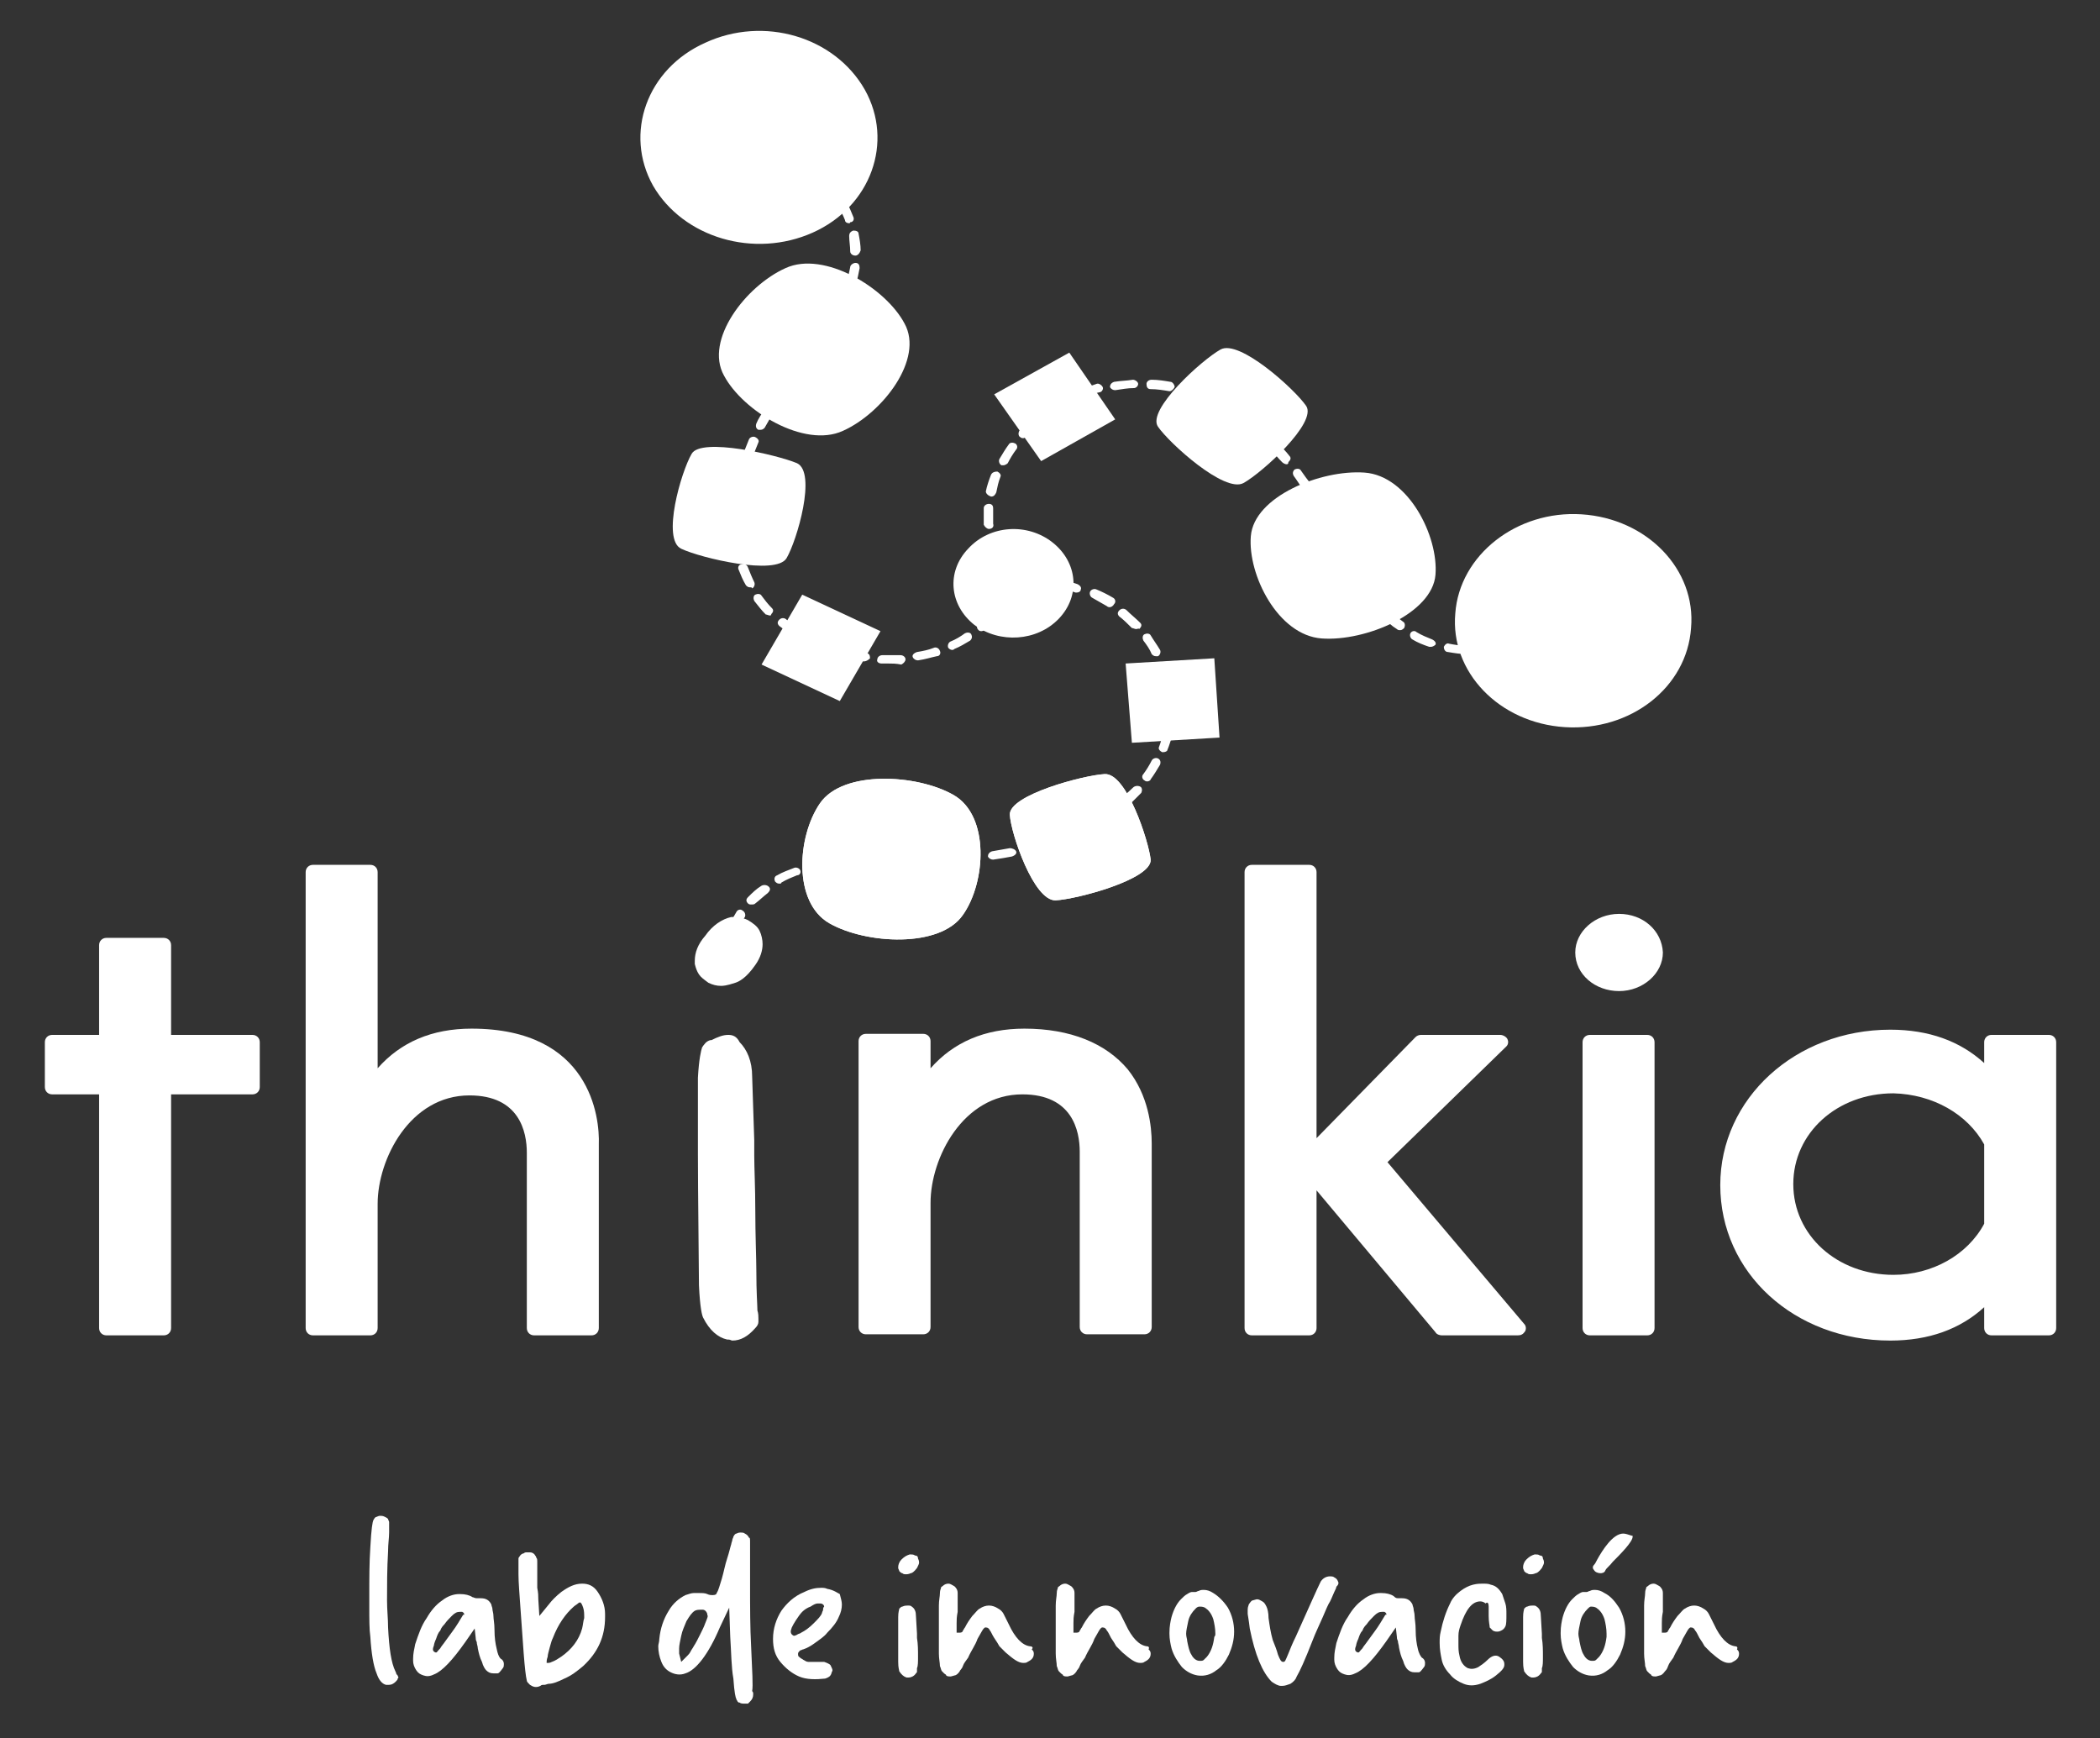 <?xml version="1.0" encoding="utf-8"?>
<!-- Generator: Adobe Illustrator 19.0.0, SVG Export Plug-In . SVG Version: 6.00 Build 0)  -->
<svg version="1.1" id="Layer_1" xmlns="http://www.w3.org/2000/svg" xmlns:xlink="http://www.w3.org/1999/xlink" x="0px" y="0px"
	 viewBox="0 0 201.3 166.6" style="enable-background:new 0 0 201.3 166.6;" xml:space="preserve">
<rect x="0" y="0" width="201.3" height="166.6" fill="#333333" stroke="none"/>
<style type="text/css">
	.st0{fill:#FFFFFF;}
	.st1{fill-rule:evenodd;clip-rule:evenodd;fill:#FFFFFF;}
</style>
<path id="XMLID_183_" class="st0" d="M38,160.5c0,0,0-0.1-0.1-0.3c-0.4-0.8-0.6-2.2-0.7-4.2c0-0.8-0.1-1.7-0.1-2.6
	c0-1.4,0-3,0.1-4.7c0-0.7,0.1-1.3,0.1-1.8c0-0.2,0-0.3,0-0.5c0-0.2,0-0.4,0-0.5c0-0.1-0.1-0.2-0.1-0.3c-0.1-0.1-0.1-0.1-0.3-0.2
	c-0.2-0.1-0.3-0.1-0.5-0.1c0,0-0.1,0-0.3,0.1c-0.1,0-0.2,0.1-0.3,0.3c-0.1,0.2-0.2,0.8-0.3,2.6c-0.1,1.5-0.1,3-0.1,4.7v1
	c0,1.2,0,2.2,0.1,2.9c0.1,1.6,0.3,2.8,0.6,3.5c0.2,0.6,0.5,1,0.9,1.1c0.1,0,0.2,0,0.3,0c0.2,0,0.5-0.1,0.8-0.5
	c0-0.1,0.1-0.2,0.1-0.2l0,0C38.1,160.6,38.1,160.5,38,160.5z"/>
<path id="XMLID_155_" class="st0" d="M47.6,158c-0.1-0.4-0.2-1-0.2-1.8c0-0.6-0.1-1-0.1-1.3c0-0.3-0.1-0.5-0.1-0.7
	c0-0.1-0.1-0.3-0.1-0.4c-0.2-0.4-0.5-0.6-1-0.6c-0.1,0-0.3,0-0.4,0c-0.2,0-0.3-0.1-0.4-0.1c-0.3-0.2-0.7-0.3-1.2-0.3H44
	c-0.5,0-1.1,0.2-1.6,0.6c-0.6,0.4-1.1,1-1.5,1.7c-0.5,0.7-0.8,1.6-1.1,2.5c-0.1,0.5-0.2,0.9-0.2,1.4v0.2c0,0.3,0.1,0.6,0.3,0.9
	c0.2,0.3,0.4,0.4,0.7,0.5c0.3,0.1,0.6,0.1,1-0.1c0.8-0.3,1.8-1.4,3-3.1l0.9-1.3l0.1,0.9c0,0.1,0,0.2,0.1,0.4c0,0.2,0.1,0.4,0.1,0.6
	c0.1,0.5,0.2,0.9,0.4,1.3c0.1,0.4,0.3,0.7,0.4,0.8c0.2,0.2,0.4,0.3,0.7,0.3c0,0,0.1,0,0.4,0c0.1,0,0.2-0.1,0.5-0.5
	c0.1-0.1,0.1-0.3,0.1-0.4c0-0.2-0.1-0.4-0.3-0.5C47.8,158.8,47.7,158.5,47.6,158z M43.9,155.6c-0.3,0.5-0.7,1-1.2,1.7
	c-0.2,0.3-0.4,0.5-0.5,0.7c-0.3,0.3-0.3,0.4-0.4,0.4c-0.1,0-0.3-0.1-0.3-0.3c0-0.1,0-0.1,0.1-0.4c0-0.1,0.1-0.4,0.2-0.6
	c0.1-0.3,0.2-0.6,0.4-0.8c0.1-0.3,0.3-0.5,0.4-0.6c0.2-0.3,0.5-0.6,0.7-0.8c0.3-0.3,0.5-0.4,0.8-0.4h0c0.1,0,0.2,0,0.2,0
	c0.2,0.1,0.2,0.2,0.2,0.3C44.4,154.7,44.4,154.8,43.9,155.6z"/>
<path id="XMLID_152_" class="st0" d="M55.8,151.8L55.8,151.8c-0.7,0-1.3,0.3-2,0.8c-0.5,0.4-0.9,0.8-1.2,1.2l-0.9,1.1l-0.1-1.6
	c0-0.3,0-0.6-0.1-1.1c0-0.5,0-0.9,0-1.4c0-0.4,0-0.8,0-1c0-0.3,0-0.4-0.1-0.5c0-0.1-0.1-0.2-0.1-0.2c-0.1-0.2-0.3-0.3-0.5-0.3
	c-0.1,0-0.2,0-0.3,0c-0.1,0-0.2,0-0.3,0.1c-0.1,0-0.3,0.1-0.4,0.3c0,0-0.1,0.1-0.1,0.2c0,0.1,0,0.2,0,0.5v1c0,0.8,0.1,1.9,0.2,3.4
	c0.1,1.5,0.2,2.9,0.3,4.2c0.1,1.3,0.2,2.2,0.3,2.6c0,0.1,0.1,0.2,0.3,0.4c0.3,0.2,0.6,0.3,1,0.1c0.1-0.1,0.2-0.1,0.4-0.1
	c0.1,0,0.3-0.1,0.4-0.1c0.4,0,0.9-0.2,1.5-0.5c0.7-0.3,1.2-0.7,1.8-1.2c1.4-1.3,2.1-2.8,2.1-4.7v-0.3c0-0.8-0.3-1.5-0.7-2.1
	C56.9,152,56.4,151.8,55.8,151.8z M55.8,156.1c-0.3,1.1-1,2-2,2.7c-0.3,0.2-0.6,0.4-0.9,0.5c-0.2,0.1-0.3,0.1-0.4,0.1
	c0,0-0.1,0-0.1,0v-0.1c0-0.1,0-0.2,0.1-0.5c0-0.2,0.1-0.5,0.2-0.9c0.1-0.4,0.2-0.7,0.3-0.9c0.5-1.3,1.2-2.3,2-3
	c0.1-0.1,0.3-0.2,0.4-0.3c0.1-0.1,0.2-0.1,0.2-0.1h0c0.1,0,0.2,0.2,0.3,0.5c0.1,0.3,0.1,0.6,0.1,1C55.9,155.4,55.9,155.7,55.8,156.1
	z"/>
<path id="XMLID_149_" class="st0" d="M72,157.8c-0.1-1.8-0.1-3.8-0.1-5.7c0-0.5,0-1.1,0-1.6c0-0.7,0-1.3,0-1.8c0-0.2,0-0.5,0-0.8
	c0-0.4,0-0.5-0.1-0.5c-0.1-0.2-0.2-0.3-0.4-0.4c-0.1-0.1-0.3-0.1-0.4-0.1c-0.1,0-0.2,0-0.4,0.1c-0.1,0-0.2,0.1-0.3,0.3
	c0,0.1-0.1,0.2-0.1,0.3c0,0.1-0.1,0.3-0.1,0.4c-0.1,0.3-0.2,0.8-0.4,1.4c-0.2,0.6-0.3,1.2-0.5,1.9c-0.2,0.6-0.3,1.1-0.5,1.4
	c0,0.1-0.1,0.2-0.4,0.2c-0.1,0-0.3,0-0.5-0.1c-0.2-0.1-0.5-0.1-0.8-0.1c-0.1,0-0.2,0-0.5,0c-0.2,0-0.5,0.1-0.8,0.2
	c-0.6,0.3-1.2,0.8-1.6,1.5c-0.5,0.8-0.8,1.7-0.9,2.7c0,0.3-0.1,0.5-0.1,0.7c0,0.5,0.1,1,0.3,1.5c0.2,0.5,0.5,0.8,0.9,1
	c0.4,0.2,0.9,0.3,1.4,0.1c1-0.3,2.2-1.8,3.3-4.4l0.9-1.9l0.1,2.8c0.1,1.5,0.1,2.9,0.3,4c0.1,1.4,0.2,1.8,0.3,2
	c0,0.1,0.1,0.1,0.1,0.2c0.1,0.1,0.1,0.1,0.2,0.1c0.1,0.1,0.3,0.1,0.5,0.1c0.2,0,0.3,0,0.3,0c0,0,0.1-0.1,0.2-0.2
	c0.2-0.2,0.3-0.4,0.3-0.7c0-0.1,0-0.2-0.1-0.3C72.2,161.6,72.1,160.2,72,157.8z M67.6,155.6c-0.1,0.3-0.3,0.7-0.5,1.1
	c-0.2,0.4-0.4,0.8-0.6,1.1c-0.1,0.2-0.2,0.3-0.3,0.5c-0.1,0.2-0.2,0.3-0.3,0.4l-0.6,0.6l-0.2-0.8c0-0.2,0-0.3,0-0.5
	c0-0.3,0.1-0.7,0.2-1.2c0.1-0.5,0.3-0.9,0.5-1.4c0.3-0.5,0.5-0.8,0.8-1c0.2-0.1,0.4-0.1,0.5-0.1c0.1,0,0.1,0,0.3,0
	c0.1,0,0.3,0.1,0.4,0.4l0,0.1C67.9,154.9,67.8,155.1,67.6,155.6z"/>
<path id="XMLID_146_" class="st0" d="M79.3,152.3c-0.2-0.1-0.4-0.1-0.6-0.1c-0.5,0-1,0.1-1.6,0.4c-1,0.4-1.7,1.1-2.2,1.8
	c-0.5,0.8-0.8,1.7-0.8,2.7c0,0.9,0.2,1.6,0.7,2.2c0.5,0.6,1.1,1.1,1.8,1.4c0.7,0.3,1.6,0.3,2.5,0.2c0.3-0.1,0.5-0.2,0.6-0.5
	c0-0.1,0.1-0.2,0.1-0.3c0-0.1-0.1-0.3-0.2-0.5c-0.1-0.1-0.3-0.2-0.6-0.3c-0.1,0-0.3,0-0.6,0c-0.4,0-0.7,0-0.9,0
	c-0.2,0-0.3-0.1-0.5-0.2c-0.1-0.1-0.2-0.1-0.3-0.2c-0.1-0.1-0.2-0.1-0.2-0.3l0-0.1c0-0.1,0.1-0.2,0.2-0.3c0.1,0,0.2-0.1,0.3-0.1
	c0.3-0.1,0.7-0.3,1.1-0.6c0.4-0.3,0.9-0.6,1.2-1c0.5-0.5,0.9-1,1.1-1.5c0.2-0.4,0.3-0.8,0.3-1.2c0-0.3-0.1-0.6-0.2-1
	C80.3,152.7,79.9,152.4,79.3,152.3z M78.9,154.3c0,0.1-0.1,0.2-0.1,0.3c-0.1,0.3-0.4,0.6-0.8,1c-0.4,0.4-0.8,0.7-1.2,0.9
	c-0.1,0.1-0.3,0.1-0.4,0.2c-0.2,0.1-0.3,0.1-0.3,0.1l0,0c0,0-0.3-0.1-0.3-0.4c0-0.1,0-0.1,0.1-0.4c0.1-0.2,0.2-0.4,0.4-0.7
	c0.2-0.3,0.4-0.6,0.6-0.8c0.2-0.2,0.5-0.4,0.8-0.5c0.3-0.2,0.5-0.3,0.7-0.3c0.1,0,0.2,0,0.2,0c0.3,0,0.4,0.2,0.4,0.3
	C78.9,154.1,78.9,154.2,78.9,154.3z"/>
<path id="XMLID_145_" class="st0" d="M88,158.8c0-0.6,0-1.2-0.1-1.8c0-0.1,0-0.3,0-0.4l-0.1-1.7c0-0.4-0.1-0.7-0.4-0.9
	c-0.1-0.1-0.2-0.1-0.4-0.1c-0.1,0-0.3,0-0.5,0.1c-0.1,0-0.2,0.1-0.3,0.2c0,0.1-0.1,0.3-0.1,0.8c0,0.2,0,0.5,0,0.8c0,0.3,0,0.7,0,1.2
	c0,1.1,0,1.8,0,2.3c0,0.6,0.1,0.8,0.1,0.9c0.2,0.3,0.4,0.5,0.7,0.6c0.1,0,0.1,0,0.2,0c0.2,0,0.5-0.1,0.7-0.4
	c0.1-0.1,0.1-0.1,0.1-0.2c0,0,0,0,0-0.1c0-0.1,0-0.1,0-0.2C88,159.7,88,159.3,88,158.8z"/>
<path id="XMLID_144_" class="st0" d="M87.7,149.1c-0.1-0.1-0.3-0.1-0.4-0.1c0,0-0.1,0-0.1,0c-0.3,0.1-0.5,0.2-0.8,0.5
	c-0.2,0.2-0.3,0.5-0.3,0.7c0,0,0,0,0,0.1c0,0.1,0.1,0.2,0.1,0.3c0.1,0.1,0.2,0.2,0.3,0.2c0.1,0.1,0.2,0.1,0.4,0.1c0,0,0.2,0,0.4-0.1
	c0.1,0,0.3-0.1,0.6-0.5c0.1-0.2,0.2-0.4,0.2-0.5c0-0.1,0-0.2-0.1-0.4C88,149.2,87.9,149.1,87.7,149.1z"/>
<path id="XMLID_143_" class="st0" d="M98.7,157.8c-0.7-0.1-1.4-0.8-2-2.1c-0.2-0.4-0.4-0.8-0.5-1c-0.1-0.2-0.3-0.4-0.5-0.5
	c-0.6-0.4-1.2-0.4-1.8,0c-0.2,0.1-0.4,0.4-0.7,0.7c-0.3,0.4-0.5,0.7-0.7,1.1c-0.1,0.1-0.1,0.2-0.2,0.3c0,0.1-0.1,0.2-0.3,0.2h-0.3
	v-0.4c0-0.1,0-0.3,0-0.5c0-0.3,0-0.6,0.1-1.1c0-0.5,0-0.9,0-1.3v-0.4c0-0.2,0-0.3-0.1-0.5c-0.1-0.1-0.1-0.2-0.3-0.3
	c-0.2-0.1-0.3-0.2-0.5-0.2c-0.2,0-0.4,0.1-0.5,0.2c-0.1,0.1-0.2,0.1-0.2,0.2c0,0.1-0.1,0.2-0.1,0.5c0,0.3-0.1,0.7-0.1,1.2
	c0,0.5,0,1.2,0,2.1c0,1.1,0,1.9,0,2.5c0,0.5,0.1,0.9,0.1,1.2c0.1,0.2,0.1,0.4,0.2,0.5c0.1,0.1,0.1,0.1,0.2,0.2
	c0.1,0.1,0.2,0.1,0.2,0.2c0.1,0.1,0.3,0.1,0.4,0.1c0,0,0.1,0,0.4-0.1c0.1,0,0.3-0.1,0.5-0.4c0-0.1,0.2-0.2,0.3-0.5
	c0.1-0.3,0.3-0.5,0.5-0.8c0.3-0.7,0.7-1.2,0.9-1.8c0.4-0.7,0.5-0.9,0.6-1c0.1-0.1,0.1-0.1,0.2-0.1c0.2,0,0.3,0.1,0.4,0.3
	c0.1,0.1,0.2,0.4,0.4,0.7c0.2,0.3,0.4,0.6,0.5,0.8c0.2,0.2,0.4,0.4,0.6,0.6c0.7,0.6,1.2,1,1.7,1c0.1,0,0.3,0,0.4-0.1
	c0.4-0.2,0.6-0.4,0.6-0.8c0-0.2-0.1-0.3-0.2-0.4C99.1,157.9,98.9,157.8,98.7,157.8z"/>
<path id="XMLID_142_" class="st0" d="M109.9,157.8c-0.7-0.1-1.4-0.8-2-2.1c-0.2-0.4-0.4-0.8-0.5-1c-0.1-0.2-0.3-0.4-0.5-0.5
	c-0.6-0.4-1.2-0.4-1.8,0c-0.2,0.1-0.4,0.4-0.7,0.7c-0.3,0.4-0.5,0.7-0.7,1.1c-0.1,0.1-0.1,0.2-0.2,0.3c0,0.1-0.1,0.2-0.3,0.2h-0.3
	v-0.4c0-0.1,0-0.3,0-0.5c0-0.3,0-0.6,0.1-1.1c0-0.5,0-0.9,0-1.3v-0.4c0-0.2,0-0.3-0.1-0.5c-0.1-0.1-0.1-0.2-0.3-0.3
	c-0.2-0.1-0.3-0.2-0.5-0.2c-0.2,0-0.4,0.1-0.5,0.2c-0.1,0.1-0.2,0.1-0.2,0.2c0,0.1-0.1,0.2-0.1,0.5c0,0.3-0.1,0.7-0.1,1.2
	c0,0.5,0,1.2,0,2.1c0,1.1,0,1.9,0,2.5c0,0.5,0.1,0.9,0.1,1.2c0.1,0.2,0.1,0.4,0.2,0.5c0.1,0.1,0.1,0.1,0.2,0.2
	c0.1,0.1,0.2,0.1,0.2,0.2c0.1,0.1,0.3,0.1,0.4,0.1c0,0,0.1,0,0.4-0.1c0.1,0,0.3-0.1,0.5-0.4c0-0.1,0.2-0.2,0.3-0.5
	c0.1-0.3,0.3-0.5,0.5-0.8c0.3-0.7,0.7-1.2,0.9-1.8c0.4-0.7,0.5-0.9,0.6-1c0.1-0.1,0.1-0.1,0.2-0.1c0.2,0,0.3,0.1,0.4,0.3
	c0.1,0.1,0.2,0.3,0.4,0.7c0.2,0.3,0.4,0.6,0.5,0.8c0.2,0.2,0.4,0.4,0.6,0.6c0.7,0.6,1.2,1,1.7,1c0.1,0,0.3,0,0.4-0.1
	c0.4-0.2,0.6-0.4,0.6-0.8c0-0.2-0.1-0.3-0.2-0.4C110.2,157.9,110.1,157.8,109.9,157.8z"/>
<path id="XMLID_139_" class="st0" d="M116.3,152.7c-0.3-0.2-0.6-0.3-0.9-0.3c-0.2,0-0.3,0-0.5,0.1c-0.1,0-0.2,0.1-0.3,0.1
	c-0.1,0-0.2,0-0.3,0c-0.1,0-0.2,0-0.5,0.2c-0.2,0.1-0.4,0.3-0.6,0.5c-0.4,0.4-0.7,1-0.9,1.7c-0.1,0.4-0.2,0.9-0.2,1.5v0.1
	c0,0.5,0.1,1,0.2,1.4c0.2,0.7,0.6,1.3,1,1.8c0.4,0.4,0.9,0.7,1.5,0.8c0.7,0.1,1.3-0.1,1.8-0.5c0.5-0.3,0.9-0.9,1.2-1.5
	c0.3-0.7,0.5-1.4,0.5-2.2c0-0.8-0.2-1.6-0.6-2.3C117.3,153.5,116.8,153,116.3,152.7z M116.4,156.9c-0.1,0.8-0.3,1.4-0.7,1.9
	c-0.1,0.1-0.2,0.2-0.3,0.3c-0.1,0.1-0.2,0.1-0.4,0.1c-0.3,0-0.6-0.2-0.8-0.6c-0.2-0.3-0.3-0.8-0.4-1.3c0-0.2-0.1-0.4-0.1-0.7
	c0-0.3,0.1-0.7,0.2-1.2c0.1-0.5,0.4-0.9,0.7-1.2c0.1-0.1,0.2-0.2,0.4-0.2c0.1,0,0.3,0,0.5,0.1c0.3,0.2,0.6,0.5,0.8,1.1
	c0.1,0.4,0.2,0.9,0.2,1.4C116.5,156.7,116.5,156.8,116.4,156.9z"/>
<path id="XMLID_138_" class="st0" d="M128.3,151.7C128.3,151.7,128.3,151.7,128.3,151.7c-0.1-0.3-0.2-0.4-0.4-0.5
	c-0.1-0.1-0.3-0.1-0.4-0.1c-0.4,0-0.7,0.2-0.9,0.5c-0.3,0.6-1.1,2.4-2.4,5.3c-0.3,0.6-0.5,1.1-0.7,1.6c-0.3,0.7-0.3,0.8-0.5,0.8
	c-0.2,0-0.3-0.2-0.5-0.7c-0.1-0.4-0.3-0.9-0.5-1.4c-0.2-0.7-0.3-1.4-0.4-2.1c0-0.5-0.1-0.9-0.2-1.1c-0.1-0.2-0.2-0.4-0.4-0.5
	c-0.2-0.1-0.3-0.2-0.5-0.2c0,0-0.1,0-0.4,0.1c-0.1,0-0.2,0.1-0.4,0.4c0,0.1-0.1,0.2-0.1,0.5c0,0.1,0,0.2,0,0.4
	c0,0.1,0.1,0.5,0.2,1.4c0.5,2.5,1.2,4.2,2.1,5.1c0.3,0.2,0.6,0.4,0.9,0.4l0.1,0c0.3,0,0.5-0.1,0.8-0.2c0.3-0.2,0.5-0.4,0.6-0.7
	c0.3-0.5,0.8-1.6,1.5-3.4c0.3-0.8,0.7-1.6,1-2.3c0.3-0.7,0.5-1.2,0.7-1.5c0.2-0.4,0.3-0.7,0.4-0.9c0.1-0.2,0.2-0.4,0.2-0.5
	C128.3,151.9,128.3,151.8,128.3,151.7L128.3,151.7z"/>
<path id="XMLID_135_" class="st0" d="M135.9,158c-0.1-0.4-0.2-1-0.2-1.8c0-0.6-0.1-1-0.1-1.3c0-0.3-0.1-0.5-0.1-0.7
	c0-0.1-0.1-0.3-0.1-0.4c-0.2-0.4-0.5-0.6-1-0.6c-0.1,0-0.3,0-0.4,0c-0.2,0-0.3-0.1-0.4-0.2c-0.3-0.2-0.7-0.3-1.2-0.3h-0.1
	c-0.5,0-1.1,0.2-1.6,0.6c-0.6,0.4-1.1,1-1.5,1.7c-0.5,0.7-0.8,1.6-1.1,2.5c-0.1,0.5-0.2,0.9-0.2,1.4v0.2c0,0.3,0.1,0.6,0.3,0.9
	c0.2,0.3,0.4,0.4,0.7,0.5c0.3,0.1,0.6,0.1,1-0.1c0.8-0.3,1.8-1.4,3-3.1l0.9-1.3l0.1,0.9c0,0.1,0,0.2,0.1,0.4c0,0.2,0.1,0.4,0.1,0.6
	c0.1,0.5,0.2,0.9,0.4,1.3c0.1,0.4,0.3,0.7,0.4,0.8c0.2,0.2,0.4,0.3,0.7,0.3c0,0,0.1,0,0.4,0c0.1,0,0.2-0.1,0.5-0.5
	c0.1-0.1,0.1-0.3,0.1-0.4c0-0.2-0.1-0.4-0.3-0.5C136.2,158.8,136,158.5,135.9,158z M132.3,155.6c-0.3,0.5-0.7,1-1.2,1.7
	c-0.2,0.3-0.4,0.5-0.5,0.7c-0.3,0.3-0.3,0.4-0.4,0.4c-0.1,0-0.3-0.1-0.3-0.3c0-0.1,0-0.1,0.1-0.4c0-0.1,0.1-0.4,0.2-0.6
	c0.1-0.3,0.2-0.6,0.4-0.8c0.1-0.3,0.3-0.5,0.4-0.6c0.2-0.3,0.5-0.6,0.7-0.8c0.3-0.3,0.5-0.4,0.8-0.4h0c0.1,0,0.2,0,0.2,0
	c0.2,0.1,0.2,0.2,0.2,0.3C132.8,154.7,132.8,154.8,132.3,155.6z"/>
<path id="XMLID_134_" class="st0" d="M142.7,154c0,0.2,0,0.4,0,0.6v0.3c0,0.6,0.1,0.9,0.1,1.1c0.1,0.1,0.2,0.2,0.3,0.3
	c0.2,0.1,0.3,0.1,0.4,0.1c0.1,0,0.2,0,0.4-0.1c0.2-0.1,0.3-0.2,0.4-0.4c0.1-0.2,0.1-0.6,0.1-1.2c0-0.3,0-0.7-0.1-1
	c-0.1-0.3-0.2-0.6-0.3-0.9c-0.3-0.5-0.6-0.8-1.1-0.9c-0.2-0.1-0.5-0.1-0.8-0.1c-0.2,0-0.5,0-0.9,0.1c-0.4,0.1-0.8,0.3-1.2,0.6
	c-0.4,0.3-0.8,0.7-1,1.2c-0.4,0.8-0.7,1.7-0.9,2.7c-0.1,0.4-0.1,0.7-0.1,1.1c0,0.6,0.1,1.1,0.2,1.6c0.1,0.5,0.4,1,0.8,1.4
	c0.3,0.4,0.8,0.7,1.3,0.9c0.5,0.2,1,0.2,1.6,0c0.5-0.2,1-0.4,1.5-0.8c0.5-0.4,0.8-0.7,0.8-1c0,0,0-0.1,0-0.1c0-0.3-0.2-0.5-0.5-0.7
	c-0.3-0.2-0.7-0.1-1.1,0.3c-0.3,0.3-0.6,0.5-0.9,0.7c-0.4,0.2-0.7,0.2-1,0.1c-0.4-0.2-0.7-0.6-0.8-1.2c-0.1-0.4-0.1-0.7-0.1-1.1
	c0-0.2,0-0.4,0-0.8c0-0.4,0.1-0.7,0.2-1c0.5-1.5,1.1-2.3,1.9-2.3c0.2,0,0.4,0.1,0.5,0.2C142.6,153.5,142.7,153.7,142.7,154z"/>
<path id="XMLID_133_" class="st0" d="M147.6,149.1c-0.1-0.1-0.3-0.1-0.4-0.1c0,0-0.1,0-0.1,0c-0.3,0.1-0.5,0.2-0.8,0.5
	c-0.2,0.2-0.3,0.5-0.3,0.7c0,0,0,0,0,0.1c0,0.1,0.1,0.2,0.1,0.3c0.1,0.1,0.2,0.2,0.3,0.2c0.1,0.1,0.2,0.1,0.4,0.1c0,0,0.2,0,0.4-0.1
	c0.1,0,0.3-0.1,0.6-0.5c0.1-0.2,0.2-0.4,0.2-0.5c0-0.1,0-0.2-0.1-0.4C147.9,149.2,147.8,149.1,147.6,149.1z"/>
<path id="XMLID_132_" class="st0" d="M147.9,158.8c0-0.6,0-1.2-0.1-1.8c0-0.1,0-0.3,0-0.4l-0.1-1.7c0-0.4-0.1-0.7-0.4-0.9
	c-0.1-0.1-0.2-0.1-0.4-0.1c-0.1,0-0.3,0-0.5,0.1c-0.1,0-0.2,0.1-0.3,0.2c0,0.1-0.1,0.3-0.1,0.8c0,0.2,0,0.5,0,0.8c0,0.3,0,0.7,0,1.2
	c0,1.1,0,1.8,0,2.3c0,0.6,0.1,0.8,0.1,0.9c0.2,0.3,0.4,0.5,0.7,0.6c0.1,0,0.1,0,0.2,0c0.2,0,0.5-0.1,0.7-0.4
	c0.1-0.1,0.1-0.1,0.1-0.2c0,0,0,0,0-0.1c0-0.1,0-0.1,0-0.2C147.9,159.7,147.9,159.3,147.9,158.8z"/>
<path id="XMLID_129_" class="st0" d="M153.8,152.7c-0.3-0.2-0.6-0.3-0.9-0.3c-0.2,0-0.3,0-0.5,0.1c-0.1,0-0.2,0.1-0.3,0.1
	c-0.1,0-0.2,0-0.3,0c-0.1,0-0.2,0-0.5,0.2c-0.2,0.1-0.4,0.3-0.6,0.5c-0.4,0.4-0.7,1-0.9,1.7c-0.1,0.4-0.2,0.9-0.2,1.5v0.1
	c0,0.5,0.1,1,0.2,1.4c0.2,0.7,0.6,1.3,1,1.8c0.4,0.4,0.9,0.7,1.5,0.8c0.7,0.1,1.3-0.1,1.8-0.5c0.5-0.3,0.9-0.9,1.2-1.5
	c0.3-0.7,0.5-1.4,0.5-2.2c0-0.8-0.2-1.6-0.6-2.3C154.8,153.5,154.4,153,153.8,152.7z M154,156.9c-0.1,0.8-0.3,1.4-0.7,1.9
	c-0.1,0.1-0.2,0.2-0.3,0.3c-0.1,0.1-0.2,0.1-0.4,0.1c-0.3,0-0.6-0.2-0.8-0.6c-0.2-0.3-0.3-0.8-0.4-1.3c0-0.2-0.1-0.4-0.1-0.7
	c0-0.3,0.1-0.7,0.2-1.2c0.1-0.5,0.4-0.9,0.7-1.2c0.1-0.1,0.2-0.2,0.3-0.2c0.1,0,0.3,0,0.5,0.1c0.3,0.2,0.6,0.5,0.8,1.1
	c0.1,0.4,0.2,0.9,0.2,1.4C154,156.7,154,156.8,154,156.9z"/>
<path id="XMLID_128_" class="st0" d="M166.3,157.8c-0.7-0.1-1.4-0.8-2-2.1c-0.2-0.4-0.4-0.8-0.5-1c-0.1-0.2-0.3-0.4-0.5-0.5
	c-0.6-0.4-1.2-0.4-1.8,0c-0.2,0.1-0.4,0.4-0.7,0.7c-0.3,0.4-0.5,0.7-0.7,1.1c-0.1,0.1-0.1,0.2-0.2,0.3c0,0.1-0.1,0.2-0.3,0.2h-0.3
	v-0.4c0-0.1,0-0.3,0-0.5c0-0.3,0-0.6,0.1-1.1c0-0.5,0-0.9,0-1.3v-0.4c0-0.2,0-0.3-0.1-0.5c-0.1-0.1-0.1-0.2-0.3-0.3
	c-0.2-0.1-0.3-0.2-0.5-0.2c-0.2,0-0.4,0.1-0.5,0.2c-0.1,0.1-0.2,0.1-0.2,0.2c0,0.1-0.1,0.2-0.1,0.5c0,0.3-0.1,0.7-0.1,1.2
	c0,0.5,0,1.2,0,2.1c0,1.1,0,1.9,0,2.5c0,0.5,0.1,0.9,0.1,1.2c0.1,0.2,0.1,0.4,0.2,0.5c0.1,0.1,0.1,0.1,0.2,0.2
	c0.1,0.1,0.2,0.1,0.2,0.2c0.1,0.1,0.3,0.1,0.4,0.1c0,0,0.1,0,0.4-0.1c0.1,0,0.3-0.1,0.5-0.4c0.1-0.1,0.2-0.2,0.3-0.5
	c0.1-0.3,0.3-0.5,0.5-0.8c0.3-0.7,0.7-1.2,0.9-1.8c0.4-0.7,0.5-0.9,0.6-1c0.1-0.1,0.1-0.1,0.2-0.1c0.2,0,0.3,0.1,0.4,0.3
	c0.1,0.1,0.2,0.3,0.4,0.7c0.2,0.3,0.4,0.6,0.5,0.8c0.2,0.2,0.4,0.4,0.6,0.6c0.7,0.6,1.2,1,1.7,1c0.1,0,0.3,0,0.4-0.1
	c0.4-0.2,0.6-0.4,0.6-0.8c0-0.2-0.1-0.3-0.2-0.4C166.6,157.9,166.5,157.8,166.3,157.8z"/>
<path id="XMLID_127_" class="st0" d="M155.6,147c-1,0-2,1.6-2.5,2.5c-0.1,0.2-0.2,0.4-0.3,0.5c-0.2,0.2-0.1,0.4,0,0.5
	c0.1,0.2,0.4,0.3,0.6,0.3c0.1,0,0.4,0,0.5-0.3c0.1-0.2,0.4-0.4,0.7-0.8c0.7-0.7,1.9-1.9,1.9-2.4c0-0.1,0-0.1-0.1-0.1
	C156.1,147.1,155.8,147,155.6,147z"/>
<g id="XMLID_69_">
	<g id="XMLID_70_">
		<g id="XMLID_100_">
			<g id="XMLID_101_">
				<g id="XMLID_102_">
					<path id="XMLID_103_" class="st0" d="M69.6,92.5c-0.2,0-0.4-0.2-0.5-0.4c0,0,0-0.1,0-0.2c0-0.3,0-0.8,0.2-1.5
						c0-0.2,0.3-0.4,0.5-0.3c0.3,0,0.4,0.3,0.4,0.5c-0.1,0.6-0.2,1.1-0.2,1.3c0,0.1,0,0.1,0,0.1C70.1,92.3,69.9,92.5,69.6,92.5
						C69.7,92.5,69.6,92.5,69.6,92.5z M70.3,89.4c-0.1,0-0.1,0-0.2,0c-0.2-0.1-0.4-0.3-0.3-0.5c0.2-0.5,0.5-1,0.8-1.5
						c0.1-0.2,0.4-0.3,0.6-0.1c0.2,0.1,0.3,0.4,0.2,0.6c-0.3,0.4-0.5,0.9-0.7,1.4C70.6,89.3,70.4,89.4,70.3,89.4z M72,86.7
						c-0.1,0-0.2,0-0.3-0.1c-0.2-0.2-0.2-0.4,0-0.6c0.4-0.4,0.8-0.8,1.3-1.1c0.2-0.1,0.5-0.1,0.7,0.1c0.2,0.2,0.1,0.4-0.1,0.6
						c-0.4,0.3-0.8,0.7-1.2,1C72.3,86.7,72.2,86.7,72,86.7z M74.7,84.7c-0.2,0-0.3-0.1-0.4-0.2c-0.1-0.2-0.1-0.5,0.2-0.6
						c0.5-0.3,1.1-0.5,1.6-0.7c0.2-0.1,0.5,0,0.6,0.2c0.1,0.2,0,0.5-0.3,0.5c-0.5,0.2-1,0.4-1.5,0.7C74.9,84.7,74.8,84.7,74.7,84.7z
						 M77.9,83.5c-0.2,0-0.4-0.1-0.4-0.3c-0.1-0.2,0.1-0.5,0.3-0.5c0.6-0.1,1.1-0.3,1.7-0.4c0.3,0,0.5,0.1,0.5,0.3
						c0,0.2-0.1,0.4-0.4,0.5c-0.6,0.1-1.1,0.2-1.7,0.3C78,83.5,78,83.5,77.9,83.5z M81.3,83c-0.2,0-0.4-0.2-0.5-0.4
						c0-0.2,0.2-0.4,0.4-0.5c0.6-0.1,1.2-0.1,1.8-0.1c0.3,0,0.5,0.2,0.5,0.4c0,0.2-0.2,0.4-0.4,0.4C82.5,82.9,81.9,82.9,81.3,83
						C81.4,83,81.3,83,81.3,83z M88.3,82.9c-0.3,0-0.5-0.2-0.5-0.4c0-0.2,0.2-0.4,0.5-0.4c0.6,0,1.2,0,1.7,0c0.3,0,0.5,0.2,0.5,0.4
						c0,0.2-0.2,0.4-0.4,0.4C89.5,82.9,88.9,82.9,88.3,82.9C88.3,82.9,88.3,82.9,88.3,82.9z M86.6,82.9
						C86.6,82.9,86.5,82.9,86.6,82.9c-0.4,0-0.8,0-1.1,0c-0.2,0-0.4,0-0.6,0c-0.3,0-0.5-0.2-0.5-0.4c0-0.2,0.2-0.4,0.5-0.4
						c0.2,0,0.4,0,0.6,0c0.4,0,0.8,0,1.1,0c0.3,0,0.5,0.2,0.5,0.4C87,82.7,86.8,82.9,86.6,82.9z M91.8,82.8c-0.2,0-0.4-0.2-0.5-0.4
						c0-0.2,0.2-0.4,0.4-0.5c0.6,0,1.2-0.1,1.7-0.2c0.3,0,0.5,0.1,0.5,0.4c0,0.2-0.1,0.4-0.4,0.5C93,82.7,92.4,82.7,91.8,82.8
						C91.8,82.8,91.8,82.8,91.8,82.8z M95.2,82.4c-0.2,0-0.4-0.1-0.5-0.3c0-0.2,0.1-0.4,0.4-0.5c0.6-0.1,1.1-0.2,1.7-0.3
						c0.2,0,0.5,0.1,0.6,0.3c0.1,0.2-0.1,0.4-0.4,0.5C96.5,82.2,95.9,82.3,95.2,82.4C95.3,82.4,95.3,82.4,95.2,82.4z M98.6,81.7
						c-0.2,0-0.4-0.1-0.4-0.3c-0.1-0.2,0.1-0.5,0.3-0.5c0.6-0.1,1.1-0.3,1.6-0.5c0.2-0.1,0.5,0,0.6,0.3c0.1,0.2,0,0.5-0.3,0.5
						c-0.5,0.2-1.1,0.3-1.7,0.5C98.7,81.7,98.7,81.7,98.6,81.7z M101.9,80.7c-0.2,0-0.4-0.1-0.4-0.3c-0.1-0.2,0-0.5,0.2-0.5
						c0.5-0.2,1-0.4,1.5-0.7c0.2-0.1,0.5,0,0.6,0.2c0.1,0.2,0,0.5-0.2,0.6c-0.5,0.2-1.1,0.5-1.6,0.7C102,80.7,102,80.7,101.9,80.7z
						 M105,79.2c-0.2,0-0.3-0.1-0.4-0.2c-0.1-0.2-0.1-0.5,0.1-0.6c0.5-0.3,1-0.6,1.4-0.9c0.2-0.1,0.5-0.1,0.6,0.1
						c0.2,0.2,0.1,0.4-0.1,0.6c-0.5,0.3-1,0.6-1.5,0.9C105.2,79.2,105.1,79.2,105,79.2z M107.7,77.3c-0.1,0-0.2,0-0.3-0.1
						c-0.2-0.2-0.2-0.4,0-0.6c0.4-0.4,0.8-0.7,1.2-1.1c0.2-0.2,0.5-0.2,0.7-0.1c0.2,0.1,0.2,0.4,0.1,0.6c-0.4,0.4-0.8,0.8-1.2,1.2
						C108,77.2,107.9,77.3,107.7,77.3z M110,74.9c-0.1,0-0.2,0-0.3-0.1c-0.2-0.1-0.3-0.4-0.1-0.6c0.3-0.4,0.6-0.9,0.8-1.3
						c0.1-0.2,0.4-0.3,0.6-0.2c0.2,0.1,0.3,0.3,0.2,0.6c-0.3,0.5-0.6,1-0.9,1.4C110.3,74.8,110.1,74.9,110,74.9z M111.5,72.1
						c0,0-0.1,0-0.1,0c-0.2-0.1-0.4-0.3-0.3-0.5c0.2-0.5,0.3-1,0.4-1.5c0-0.2,0.3-0.4,0.5-0.3c0.3,0,0.4,0.3,0.4,0.5
						c-0.1,0.5-0.3,1.1-0.5,1.6C111.9,72,111.7,72.1,111.5,72.1z M112.2,69C112.1,69,112.1,69,112.2,69c-0.3,0-0.5-0.2-0.5-0.4
						c0-0.2,0-0.5,0-0.7c0-0.3,0-0.5,0-0.8c0-0.2,0.2-0.4,0.4-0.4c0.3,0,0.5,0.2,0.5,0.4c0,0.3,0,0.6,0,0.8c0,0.3,0,0.5,0,0.8
						C112.6,68.8,112.4,69,112.2,69z M111.9,65.9c-0.2,0-0.4-0.1-0.5-0.3c-0.1-0.5-0.3-1-0.4-1.5c-0.1-0.2,0.1-0.5,0.3-0.5
						c0.2-0.1,0.5,0,0.6,0.3c0.2,0.5,0.3,1,0.5,1.6C112.4,65.6,112.3,65.8,111.9,65.9C112,65.9,112,65.9,111.9,65.9z M110.8,62.9
						c-0.2,0-0.3-0.1-0.4-0.2c-0.2-0.5-0.5-0.9-0.8-1.3c-0.1-0.2-0.1-0.5,0.1-0.6c0.2-0.1,0.5-0.1,0.6,0.1c0.3,0.5,0.6,0.9,0.9,1.4
						c0.1,0.2,0,0.5-0.2,0.6C111,62.9,110.9,62.9,110.8,62.9z M108.9,60.3c-0.1,0-0.3-0.1-0.4-0.1c-0.4-0.4-0.8-0.8-1.2-1.1
						c-0.2-0.2-0.2-0.4,0-0.6c0.2-0.2,0.5-0.2,0.7,0c0.4,0.4,0.9,0.8,1.3,1.2c0.2,0.2,0.1,0.4-0.1,0.6
						C109.2,60.2,109,60.3,108.9,60.3z M106.4,58.2c-0.1,0-0.2,0-0.3-0.1c-0.5-0.3-0.9-0.5-1.4-0.8c-0.2-0.1-0.3-0.4-0.2-0.6
						c0.1-0.2,0.4-0.3,0.6-0.2c0.5,0.2,1.1,0.5,1.6,0.8c0.2,0.1,0.3,0.4,0.1,0.6C106.7,58.1,106.5,58.2,106.4,58.2z M103.2,56.8
						c0,0-0.1,0-0.1,0c-0.5-0.2-1.1-0.3-1.6-0.4c-0.3,0-0.4-0.3-0.4-0.5c0-0.2,0.3-0.4,0.5-0.3c0.6,0.1,1.2,0.2,1.7,0.4
						c0.2,0.1,0.4,0.3,0.3,0.5C103.6,56.7,103.4,56.8,103.2,56.8z M99.8,56.2C99.8,56.2,99.8,56.2,99.8,56.2c-0.6,0-1.1,0-1.7,0
						c-0.3,0-0.5-0.2-0.5-0.4c0-0.2,0.2-0.4,0.4-0.4c0.6,0,1.2,0,1.8,0c0.3,0,0.4,0.2,0.4,0.4C100.3,56,100.1,56.2,99.8,56.2z"/>
				</g>
			</g>
		</g>
		<g id="XMLID_71_">
			<g id="XMLID_72_">
				<g id="XMLID_73_">
					<path id="XMLID_74_" class="st0" d="M140.6,62.7C140.5,62.7,140.5,62.7,140.6,62.7c-0.6,0-1.2-0.1-1.8-0.2
						c-0.3,0-0.4-0.3-0.4-0.5c0.1-0.2,0.3-0.4,0.5-0.3c0.5,0.1,1.1,0.2,1.7,0.2c0.3,0,0.5,0.2,0.4,0.4
						C141,62.5,140.8,62.7,140.6,62.7z M142.3,62.6c-0.2,0-0.4-0.2-0.5-0.4c0-0.2,0.2-0.4,0.4-0.5c0.5-0.1,1.1-0.1,1.7-0.3
						c0.2-0.1,0.5,0.1,0.6,0.3c0.1,0.2-0.1,0.4-0.3,0.5C143.5,62.5,142.9,62.5,142.3,62.6C142.3,62.6,142.3,62.6,142.3,62.6z
						 M137.2,62c-0.1,0-0.1,0-0.2,0c-0.6-0.2-1.1-0.4-1.6-0.7c-0.2-0.1-0.3-0.4-0.2-0.6c0.1-0.2,0.4-0.3,0.6-0.1
						c0.5,0.3,1,0.5,1.5,0.7c0.2,0.1,0.4,0.3,0.3,0.5C137.5,61.9,137.3,62,137.2,62z M145.7,61.9c-0.2,0-0.4-0.1-0.4-0.3
						c-0.1-0.2,0-0.5,0.3-0.5c0.5-0.2,1.1-0.4,1.6-0.6c0.2-0.1,0.5,0,0.6,0.2c0.1,0.2,0,0.5-0.2,0.6c-0.5,0.2-1.1,0.4-1.7,0.6
						C145.8,61.9,145.7,61.9,145.7,61.9z M148.9,60.6c-0.2,0-0.3-0.1-0.4-0.2c-0.1-0.2,0-0.5,0.2-0.6c0.9-0.5,1.4-0.8,1.4-0.8
						c0.2-0.1,0.5-0.1,0.6,0.1c0.2,0.2,0.1,0.4-0.1,0.6c0,0-0.6,0.4-1.5,0.9C149,60.6,148.9,60.6,148.9,60.6z M134.2,60.4
						c-0.1,0-0.2,0-0.3-0.1c-0.5-0.3-0.9-0.7-1.3-1.1c-0.2-0.2-0.2-0.4,0-0.6c0.2-0.2,0.5-0.2,0.7,0c0.4,0.4,0.8,0.7,1.2,1
						c0.2,0.1,0.2,0.4,0.1,0.6C134.4,60.4,134.3,60.4,134.2,60.4z M131.8,58.2c-0.1,0-0.3-0.1-0.4-0.2c-0.3-0.4-0.7-0.9-1-1.3
						c-0.1-0.2-0.1-0.5,0.1-0.6c0.2-0.1,0.5-0.1,0.6,0.1c0.3,0.4,0.6,0.9,1,1.3c0.2,0.2,0.1,0.4-0.1,0.6
						C132,58.2,131.9,58.2,131.8,58.2z M97,56.4c-0.2,0-0.3-0.1-0.4-0.2c-0.3-0.4-0.6-0.8-0.8-1.2c-0.1-0.2,0-0.5,0.2-0.6
						c0.2-0.1,0.5,0,0.6,0.2c0.2,0.4,0.5,0.8,0.7,1.1c0.1,0.2,0.1,0.5-0.1,0.6C97.2,56.4,97.1,56.4,97,56.4z M129.9,55.5
						c-0.2,0-0.3-0.1-0.4-0.2c-0.3-0.5-0.5-0.9-0.8-1.4c-0.1-0.2,0-0.5,0.2-0.6c0.2-0.1,0.5,0,0.6,0.2c0.2,0.5,0.5,0.9,0.7,1.4
						c0.1,0.2,0,0.5-0.2,0.6C130.1,55.5,130,55.5,129.9,55.5z M95.5,53.8c-0.2,0-0.4-0.1-0.4-0.3c-0.2-0.5-0.4-1-0.5-1.6
						c-0.1-0.2,0.1-0.4,0.4-0.5c0.2,0,0.5,0.1,0.5,0.3c0.1,0.5,0.3,1,0.5,1.5c0.1,0.2,0,0.5-0.3,0.5C95.6,53.7,95.6,53.8,95.5,53.8z
						 M128.5,52.7c-0.2,0-0.4-0.1-0.4-0.3c-0.2-0.5-0.5-1-0.7-1.4c-0.1-0.2,0-0.5,0.2-0.6c0.2-0.1,0.5,0,0.6,0.2
						c0.2,0.5,0.5,1,0.7,1.4c0.1,0.2,0,0.5-0.2,0.5C128.6,52.7,128.5,52.7,128.5,52.7z M94.8,50.7c-0.2,0-0.4-0.2-0.5-0.4
						c0-0.3,0-0.6,0-0.8c0-0.3,0-0.5,0-0.8c0-0.2,0.2-0.4,0.5-0.4c0.3,0,0.4,0.2,0.4,0.4c0,0.2,0,0.5,0,0.7c0,0.3,0,0.5,0,0.8
						C95.3,50.5,95.1,50.7,94.8,50.7C94.8,50.7,94.8,50.7,94.8,50.7z M127,49.8c-0.2,0-0.3-0.1-0.4-0.2c-0.3-0.5-0.5-0.9-0.8-1.4
						c-0.1-0.2,0-0.5,0.2-0.6c0.2-0.1,0.5,0,0.6,0.2c0.3,0.5,0.6,0.9,0.8,1.4c0.1,0.2,0,0.5-0.2,0.6C127.1,49.8,127.1,49.8,127,49.8
						z M95,47.6C95,47.6,95,47.6,95,47.6c-0.3-0.1-0.5-0.3-0.5-0.5c0.1-0.5,0.3-1.1,0.5-1.6c0.1-0.2,0.3-0.3,0.6-0.3
						c0.2,0.1,0.4,0.3,0.3,0.5c-0.2,0.5-0.3,1-0.4,1.5C95.4,47.4,95.3,47.6,95,47.6z M125.3,47.1c-0.2,0-0.3-0.1-0.4-0.2
						c-0.3-0.4-0.6-0.9-0.9-1.3c-0.1-0.2-0.1-0.4,0.1-0.6c0.2-0.1,0.5-0.1,0.6,0.1c0.3,0.4,0.6,0.9,1,1.3c0.1,0.2,0.1,0.5-0.2,0.6
						C125.5,47.1,125.4,47.1,125.3,47.1z M96.2,44.6c-0.1,0-0.1,0-0.2,0c-0.2-0.1-0.3-0.4-0.2-0.6c0.3-0.5,0.6-1,0.9-1.4
						c0.1-0.2,0.4-0.2,0.6-0.1c0.2,0.1,0.3,0.4,0.1,0.6c-0.3,0.4-0.6,0.9-0.8,1.3C96.5,44.5,96.3,44.6,96.2,44.6z M123.3,44.5
						c-0.1,0-0.3-0.1-0.4-0.2c-0.4-0.4-0.7-0.8-1.1-1.2c-0.2-0.2-0.1-0.4,0-0.6c0.2-0.2,0.5-0.1,0.7,0c0.4,0.4,0.8,0.8,1.1,1.2
						c0.2,0.2,0.1,0.4-0.1,0.6C123.5,44.5,123.4,44.5,123.3,44.5z M121,42.1c-0.1,0-0.2,0-0.3-0.1c-0.4-0.4-0.8-0.7-1.2-1.1
						c-0.2-0.2-0.2-0.4,0-0.6c0.2-0.2,0.5-0.2,0.7,0c0.4,0.3,0.9,0.7,1.3,1.1c0.2,0.2,0.2,0.4,0,0.6C121.3,42.1,121.2,42.1,121,42.1
						z M98.1,42c-0.1,0-0.2,0-0.3-0.1c-0.2-0.1-0.2-0.4-0.1-0.6c0.4-0.4,0.8-0.8,1.2-1.2c0.2-0.2,0.5-0.2,0.7,0
						c0.2,0.2,0.2,0.4,0,0.6c-0.4,0.3-0.8,0.7-1.2,1.1C98.3,41.9,98.2,42,98.1,42z M118.4,40.1c-0.1,0-0.2,0-0.3-0.1
						c-0.5-0.3-0.9-0.6-1.4-0.8c-0.2-0.1-0.3-0.4-0.2-0.6c0.1-0.2,0.4-0.3,0.6-0.1c0.5,0.3,1,0.6,1.5,0.9c0.2,0.1,0.3,0.4,0.1,0.6
						C118.7,40,118.5,40.1,118.4,40.1z M100.6,39.8c-0.1,0-0.3-0.1-0.4-0.2c-0.2-0.2-0.1-0.4,0.1-0.6c0.5-0.3,1-0.6,1.5-0.9
						c0.2-0.1,0.5,0,0.6,0.1c0.1,0.2,0.1,0.5-0.2,0.6c-0.5,0.3-1,0.5-1.4,0.8C100.8,39.8,100.7,39.8,100.6,39.8z M115.4,38.5
						c-0.1,0-0.1,0-0.2,0c-0.5-0.2-1-0.4-1.6-0.6c-0.2-0.1-0.4-0.3-0.3-0.5c0.1-0.2,0.3-0.3,0.6-0.3c0.6,0.2,1.1,0.4,1.7,0.6
						c0.2,0.1,0.3,0.3,0.2,0.6C115.8,38.4,115.6,38.5,115.4,38.5z M103.6,38.2c-0.2,0-0.3-0.1-0.4-0.3c-0.1-0.2,0-0.5,0.2-0.5
						c0.6-0.2,1.1-0.4,1.7-0.6c0.2-0.1,0.5,0.1,0.6,0.3c0.1,0.2-0.1,0.5-0.3,0.5c-0.5,0.1-1.1,0.3-1.6,0.5
						C103.7,38.2,103.6,38.2,103.6,38.2z M112.1,37.5C112.1,37.5,112.1,37.5,112.1,37.5c-0.6-0.1-1.2-0.2-1.8-0.2
						c-0.3,0-0.4-0.2-0.4-0.5c0-0.2,0.2-0.4,0.5-0.4c0.6,0,1.2,0.1,1.8,0.2c0.2,0,0.4,0.3,0.4,0.5C112.5,37.3,112.3,37.5,112.1,37.5
						z M106.9,37.4c-0.2,0-0.4-0.1-0.5-0.3c0-0.2,0.1-0.4,0.4-0.5c0.6-0.1,1.2-0.1,1.8-0.2c0.2,0,0.5,0.2,0.5,0.4
						c0,0.2-0.2,0.4-0.4,0.4C108.1,37.2,107.6,37.3,106.9,37.4C107,37.3,106.9,37.4,106.9,37.4z"/>
				</g>
			</g>
		</g>
	</g>
</g>
<g id="XMLID_7_">
	<g id="XMLID_63_">
		<g id="XMLID_66_">
			<path id="XMLID_68_" class="st1" d="M78.6,77c2.2-3.2,9.3-2.8,12.8-0.8c3.5,2,3.1,8.4,0.9,11.5c-2.2,3.2-9.3,2.8-12.8,0.8
				C76,86.5,76.4,80.2,78.6,77"/>
			<path id="XMLID_67_" class="st1" d="M96.8,78.1c-0.1-1.9,7.1-3.8,9.1-3.9c2.1-0.1,4.2,6.4,4.4,8.2c0.1,1.9-7.1,3.8-9.1,3.9
				C99.1,86.4,96.9,79.9,96.8,78.1"/>
		</g>
		<g id="XMLID_64_">
			<path id="XMLID_65_" class="st1" d="M150,69.7c-6.3-0.4-11-5.3-10.5-10.9c0.4-5.6,5.9-9.9,12.1-9.5c6.3,0.4,11,5.3,10.5,10.9
				C161.7,65.9,156.3,70.1,150,69.7"/>
		</g>
	</g>
	<g id="XMLID_8_">
		<g id="XMLID_51_">
			<g id="XMLID_60_">
				<path id="XMLID_62_" class="st0" d="M24.2,99.2h-7.8v-8.6c0-0.4-0.3-0.7-0.7-0.7h-5.5c-0.4,0-0.7,0.3-0.7,0.7v8.6H5
					c-0.4,0-0.7,0.3-0.7,0.7v4.3c0,0.4,0.3,0.7,0.7,0.7h4.5v22.4c0,0.4,0.3,0.7,0.7,0.7h5.5c0.4,0,0.7-0.3,0.7-0.7v-22.4h7.8
					c0.4,0,0.7-0.3,0.7-0.7v-4.3C24.9,99.5,24.6,99.2,24.2,99.2z"/>
				<path id="XMLID_61_" class="st0" d="M45.2,98.6c-3.8,0-6.8,1.3-9,3.8V83.6c0-0.4-0.3-0.7-0.7-0.7H30c-0.4,0-0.7,0.3-0.7,0.7
					v43.7c0,0.4,0.3,0.7,0.7,0.7h5.5c0.4,0,0.7-0.3,0.7-0.7v-11.9c0-4.3,3.1-10.4,8.8-10.4c4.8,0,5.5,3.5,5.5,5.5v16.8
					c0,0.4,0.3,0.7,0.7,0.7h5.5c0.4,0,0.7-0.3,0.7-0.7v-17.6C57.5,107.1,56.6,98.6,45.2,98.6z"/>
			</g>
			<g id="XMLID_52_">
				<path id="XMLID_59_" class="st0" d="M98.2,98.6c-3.8,0-6.8,1.3-9,3.8v-2.6c0-0.4-0.3-0.7-0.7-0.7h-5.5c-0.4,0-0.7,0.3-0.7,0.7
					v27.4c0,0.4,0.3,0.7,0.7,0.7h5.5c0.4,0,0.7-0.3,0.7-0.7v-11.9c0-4.3,3.1-10.4,8.8-10.4c4.8,0,5.5,3.5,5.5,5.5v16.8
					c0,0.4,0.3,0.7,0.7,0.7h5.5c0.4,0,0.7-0.3,0.7-0.7v-17.6c0-1.6-0.3-4.6-2.3-7.1C106,100,102.6,98.6,98.2,98.6z"/>
				<path id="XMLID_58_" class="st0" d="M133,111.4l11.4-11.1c0.2-0.2,0.2-0.5,0.1-0.7c-0.1-0.2-0.4-0.4-0.7-0.4h-7.6
					c-0.2,0-0.4,0.1-0.5,0.2l-9.5,9.7V83.6c0-0.4-0.3-0.7-0.7-0.7H120c-0.4,0-0.7,0.3-0.7,0.7v43.7c0,0.4,0.3,0.7,0.7,0.7h5.5
					c0.4,0,0.7-0.3,0.7-0.7v-13.2l11.4,13.6c0.1,0.2,0.4,0.3,0.6,0.3h7.3c0.3,0,0.5-0.1,0.7-0.4c0.1-0.2,0.1-0.5-0.1-0.7L133,111.4z
					"/>
				<path id="XMLID_57_" class="st0" d="M155.2,87.6c-2.3,0-4.2,1.7-4.2,3.7c0,2.1,1.9,3.7,4.2,3.7c2.3,0,4.2-1.7,4.2-3.7
					C159.3,89.2,157.5,87.6,155.2,87.6z"/>
				<path id="XMLID_56_" class="st0" d="M157.9,99.2h-5.5c-0.4,0-0.7,0.3-0.7,0.7v27.4c0,0.4,0.3,0.7,0.7,0.7h5.5
					c0.4,0,0.7-0.3,0.7-0.7V99.9C158.6,99.5,158.3,99.2,157.9,99.2z"/>
				<path id="XMLID_53_" class="st0" d="M196.4,99.2h-5.5c-0.4,0-0.7,0.3-0.7,0.7v2c-2.3-2.1-5.3-3.2-9-3.2
					c-9.1,0-16.3,6.6-16.3,14.9c0,8.4,7.1,14.9,16.3,14.9c3.7,0,6.7-1.1,9-3.2v2c0,0.4,0.3,0.7,0.7,0.7h5.5c0.4,0,0.7-0.3,0.7-0.7
					V99.9C197.1,99.5,196.8,99.2,196.4,99.2z M190.2,109.7v7.6c-1.6,3-5,4.9-8.7,4.9c-5.4,0-9.6-3.8-9.6-8.7c0-4.9,4.2-8.7,9.6-8.7
					C185.3,104.9,188.6,106.8,190.2,109.7z"/>
			</g>
		</g>
		<g id="XMLID_9_">
			<g id="XMLID_47_">
				<path id="XMLID_50_" class="st1" d="M78.6,77c2.2-3.2,9.3-2.8,12.8-0.8c3.5,2,3.1,8.4,0.9,11.5c-2.2,3.2-9.3,2.8-12.8,0.8
					C76,86.5,76.4,80.2,78.6,77"/>
				<path id="XMLID_49_" class="st1" d="M96.8,78.1c-0.1-1.9,7.1-3.8,9.1-3.9c2.1-0.1,4.2,6.4,4.4,8.2c0.1,1.9-7.1,3.8-9.1,3.9
					C99.1,86.4,96.9,79.9,96.8,78.1"/>
				<polygon id="XMLID_48_" class="st1" points="107.9,63.6 116.4,63.1 116.9,70.7 108.5,71.2 				"/>
			</g>
			<g id="XMLID_14_">
				<path id="XMLID_46_" class="st1" d="M82.9,8.6c2.8,5,0.6,11.2-5,13.7c-5.6,2.5-12.4,0.5-15.3-4.5c-2.8-5-0.6-11.2,5-13.7
					C73.2,1.5,80,3.5,82.9,8.6"/>
				<g id="XMLID_18_">
					<g id="XMLID_19_">
						<path id="XMLID_20_" class="st0" d="M85.1,63.6c-0.2,0-0.4,0-0.6,0c-0.3,0-0.5-0.2-0.4-0.4c0-0.2,0.2-0.4,0.5-0.4
							c0.6,0,1.1,0,1.7,0c0.3,0,0.5,0.2,0.5,0.4c0,0.2-0.2,0.4-0.4,0.5C85.9,63.6,85.5,63.6,85.1,63.6z M82.8,63.4
							C82.8,63.4,82.7,63.4,82.8,63.4c-0.7-0.1-1.3-0.2-1.8-0.3c-0.2-0.1-0.4-0.3-0.3-0.5c0.1-0.2,0.3-0.4,0.6-0.3
							c0.5,0.1,1.1,0.2,1.7,0.3c0.3,0,0.4,0.2,0.4,0.5C83.2,63.3,83,63.4,82.8,63.4z M88,63.3c-0.2,0-0.4-0.1-0.5-0.3
							c-0.1-0.2,0.1-0.4,0.4-0.5c0.6-0.1,1.1-0.2,1.6-0.4c0.2-0.1,0.5,0,0.6,0.3c0.1,0.2,0,0.5-0.3,0.5C89.3,63,88.7,63.2,88,63.3
							C88,63.3,88,63.3,88,63.3z M79.4,62.6c-0.1,0-0.1,0-0.2,0c-0.6-0.2-1.1-0.4-1.6-0.7c-0.2-0.1-0.3-0.4-0.2-0.6
							c0.1-0.2,0.4-0.3,0.6-0.2c0.5,0.2,1,0.5,1.5,0.7c0.2,0.1,0.4,0.3,0.3,0.5C79.8,62.5,79.6,62.6,79.4,62.6z M91.3,62.3
							c-0.2,0-0.3-0.1-0.4-0.2c-0.1-0.2,0-0.5,0.2-0.6c0.5-0.2,1-0.5,1.4-0.8c0.2-0.1,0.5-0.1,0.6,0.1c0.1,0.2,0.1,0.4-0.1,0.6
							c-0.5,0.3-1,0.6-1.5,0.8C91.4,62.3,91.3,62.3,91.3,62.3z M76.4,61.1c-0.1,0-0.2,0-0.3-0.1c-0.5-0.3-1-0.7-1.4-1
							c-0.2-0.2-0.2-0.4,0-0.6c0.2-0.2,0.5-0.2,0.7,0c0.4,0.3,0.9,0.7,1.3,1c0.2,0.1,0.3,0.4,0.1,0.6C76.7,61,76.5,61.1,76.4,61.1z
							 M94.1,60.5c-0.1,0-0.2,0-0.3-0.1c-0.2-0.2-0.2-0.4,0-0.6c0.4-0.3,0.8-0.7,1.1-1.1c0.2-0.2,0.5-0.2,0.7-0.1
							c0.2,0.1,0.2,0.4,0.1,0.6c-0.4,0.4-0.8,0.8-1.2,1.2C94.3,60.4,94.2,60.5,94.1,60.5z M73.8,59c-0.1,0-0.3-0.1-0.4-0.1
							c-0.4-0.4-0.7-0.8-1.1-1.3c-0.1-0.2-0.1-0.5,0.1-0.6c0.2-0.1,0.5-0.1,0.6,0.1c0.3,0.4,0.6,0.8,1,1.2c0.2,0.2,0.1,0.4-0.1,0.6
							C74,58.9,73.9,59,73.8,59z M96.3,58.1c-0.1,0-0.2,0-0.2-0.1c-0.2-0.1-0.3-0.4-0.1-0.6c0.3-0.4,0.5-0.8,0.7-1.2
							c0.1-0.2,0.4-0.3,0.6-0.2c0.2,0.1,0.3,0.3,0.2,0.6c-0.2,0.4-0.5,0.8-0.7,1.2C96.6,58,96.5,58.1,96.3,58.1z M71.9,56.3
							c-0.2,0-0.3-0.1-0.4-0.2c-0.3-0.5-0.5-1-0.7-1.5c-0.1-0.2,0-0.5,0.3-0.5c0.2-0.1,0.5,0,0.6,0.3c0.2,0.5,0.4,1,0.6,1.4
							c0.1,0.2,0,0.5-0.2,0.6C72.1,56.3,72,56.3,71.9,56.3z M70.8,53.4c-0.2,0-0.4-0.1-0.5-0.3c-0.1-0.5-0.2-1.1-0.3-1.6
							c0-0.2,0.2-0.4,0.4-0.5c0.3,0,0.5,0.1,0.5,0.4c0.1,0.5,0.1,1,0.3,1.5C71.3,53.1,71.1,53.3,70.8,53.4
							C70.9,53.4,70.8,53.4,70.8,53.4z M70.4,50.2c-0.3,0-0.5-0.2-0.5-0.4c0-0.5,0-1.1,0.1-1.6c0-0.2,0.2-0.4,0.5-0.4
							c0.3,0,0.4,0.2,0.4,0.5c-0.1,0.5-0.1,1-0.1,1.5C70.9,50.1,70.7,50.2,70.4,50.2z M70.8,47.1C70.7,47.1,70.7,47.1,70.8,47.1
							c-0.3,0-0.5-0.3-0.5-0.5c0.1-0.5,0.2-1,0.4-1.6c0.1-0.2,0.3-0.4,0.6-0.3c0.2,0.1,0.4,0.3,0.3,0.5c-0.1,0.5-0.3,1-0.4,1.5
							C71.2,47,71,47.1,70.8,47.1z M71.6,44.1c0,0-0.1,0-0.1,0c-0.2-0.1-0.4-0.3-0.3-0.5c0.2-0.5,0.4-1,0.6-1.5
							c0.1-0.2,0.4-0.3,0.6-0.2c0.2,0.1,0.4,0.3,0.3,0.5c-0.2,0.5-0.4,1-0.6,1.5C72,44,71.8,44.1,71.6,44.1z M72.9,41.2
							c-0.1,0-0.1,0-0.2,0c-0.2-0.1-0.3-0.3-0.2-0.6c0.2-0.5,0.5-0.9,0.8-1.4c0.1-0.2,0.4-0.3,0.6-0.2c0.2,0.1,0.3,0.4,0.2,0.6
							c-0.3,0.5-0.5,0.9-0.8,1.4C73.2,41.1,73.1,41.2,72.9,41.2z M74.5,38.4c-0.1,0-0.2,0-0.2-0.1C74,38.2,74,38,74.1,37.8
							c0.3-0.4,0.6-0.9,0.9-1.4c0.1-0.2,0.4-0.3,0.6-0.1c0.2,0.1,0.3,0.4,0.1,0.6c-0.3,0.4-0.6,0.9-0.9,1.3
							C74.8,38.3,74.6,38.4,74.5,38.4z M76.3,35.7c-0.1,0-0.2,0-0.3-0.1c-0.2-0.1-0.3-0.4-0.1-0.6c0.3-0.4,0.7-0.9,1-1.3
							c0.2-0.2,0.4-0.2,0.6-0.1c0.2,0.1,0.3,0.4,0.1,0.6c-0.3,0.4-0.7,0.9-1,1.3C76.6,35.7,76.5,35.7,76.3,35.7z M78.4,33.2
							c-0.1,0-0.2,0-0.3-0.1c-0.2-0.1-0.3-0.4-0.1-0.6c0.3-0.4,0.7-0.9,0.9-1.3c0.1-0.2,0.4-0.3,0.6-0.1c0.2,0.1,0.3,0.4,0.2,0.6
							c-0.3,0.4-0.6,0.9-1,1.3C78.7,33.1,78.5,33.2,78.4,33.2z M80.2,30.5c-0.1,0-0.1,0-0.2,0c-0.2-0.1-0.3-0.4-0.2-0.6
							c0.3-0.5,0.5-0.9,0.7-1.4c0.1-0.2,0.4-0.3,0.6-0.2c0.2,0.1,0.4,0.3,0.3,0.5c-0.2,0.5-0.5,1-0.7,1.5
							C80.5,30.4,80.4,30.5,80.2,30.5z M81.5,27.6c0,0-0.1,0-0.1,0c-0.2-0.1-0.4-0.3-0.3-0.5c0.2-0.5,0.3-1,0.4-1.5
							c0-0.2,0.3-0.4,0.5-0.4c0.3,0,0.4,0.2,0.4,0.5c-0.1,0.5-0.2,1.1-0.4,1.6C81.9,27.5,81.7,27.6,81.5,27.6z M82,24.5
							c-0.3,0-0.5-0.2-0.5-0.4c0-0.5-0.1-1-0.1-1.5c0-0.2,0.1-0.4,0.4-0.5c0.3,0,0.5,0.1,0.5,0.3c0.1,0.5,0.2,1.1,0.2,1.6
							C82.4,24.3,82.2,24.5,82,24.5C82,24.5,82,24.5,82,24.5z M81.4,21.4c-0.2,0-0.4-0.1-0.4-0.3c-0.2-0.5-0.4-0.9-0.7-1.4
							c-0.1-0.2,0-0.5,0.2-0.6c0.2-0.1,0.5,0,0.6,0.2c0.3,0.5,0.5,1,0.7,1.5c0.1,0.2,0,0.5-0.3,0.5C81.5,21.4,81.4,21.4,81.4,21.4z
							 M79.7,18.7c-0.1,0-0.3-0.1-0.4-0.2c-0.3-0.4-0.7-0.8-1.1-1.2c-0.2-0.2-0.2-0.4,0-0.6c0.2-0.2,0.5-0.2,0.7,0
							c0.4,0.4,0.8,0.8,1.2,1.2c0.2,0.2,0.1,0.4-0.1,0.6C79.9,18.6,79.8,18.7,79.7,18.7z M77.3,16.4c-0.1,0-0.2,0-0.3-0.1
							c-0.4-0.3-0.9-0.6-1.4-0.9c-0.2-0.1-0.3-0.4-0.1-0.6c0.1-0.2,0.4-0.2,0.6-0.1c0.5,0.3,1,0.6,1.4,1c0.2,0.1,0.2,0.4,0.1,0.6
							C77.6,16.3,77.5,16.4,77.3,16.4z M74.5,14.6c-0.1,0-0.2,0-0.2-0.1c-0.9-0.5-1.5-0.7-1.5-0.7c-0.2-0.1-0.4-0.3-0.3-0.5
							c0.1-0.2,0.4-0.3,0.6-0.2c0,0,0.7,0.2,1.6,0.7c0.2,0.1,0.3,0.4,0.2,0.6C74.8,14.5,74.6,14.6,74.5,14.6z"/>
					</g>
				</g>
				<path id="XMLID_17_" class="st1" d="M86.7,31c1.9,3.4-2.1,8.6-5.9,10.3c-3.7,1.7-9.6-1.9-11.4-5.3c-1.9-3.4,2.1-8.6,5.9-10.3
					C79,24,84.9,27.6,86.7,31"/>
				<path id="XMLID_16_" class="st1" d="M76.4,44.4c1.9,0.9,0,7.4-1,9.1c-1,1.7-8.2,0-10.1-0.9c-1.9-0.9,0-7.4,1-9.1
					C67.2,41.9,74.5,43.6,76.4,44.4"/>
				<polygon id="XMLID_15_" class="st1" points="84.4,60.5 80.5,67.2 73,63.7 76.9,57 				"/>
			</g>
			<g id="XMLID_10_">
				<path id="XMLID_13_" class="st1" d="M126.7,61.2c-4.2-0.3-7.1-6.1-6.8-9.8c0.3-3.8,6.7-6.4,10.9-6.1c4.2,0.3,7.1,6.1,6.8,9.8
					C137.3,58.8,130.9,61.5,126.7,61.2"/>
				<path id="XMLID_12_" class="st1" d="M119.2,46.3c-1.8,1-7.1-3.8-8.2-5.4c-1.1-1.6,4.2-6.4,6-7.4c1.8-1,7.1,3.8,8.2,5.4
					C126.3,40.5,121,45.3,119.2,46.3"/>
				<polygon id="XMLID_11_" class="st1" points="99.8,44.2 95.3,37.8 102.5,33.8 106.9,40.2 				"/>
			</g>
		</g>
	</g>
</g>
<path id="XMLID_6_" class="st0" d="M69.8,99.2c-0.5,0-1,0.2-1.6,0.5l-0.1,0c-0.4,0.1-0.6,0.4-0.8,0.7c-0.1,0.3-0.3,1.1-0.4,2.9
	c0,0.7,0,1.7,0,2.9c0,1.2,0,2.6,0,4.2l0,0.2c0,3.8,0.1,10.9,0.1,12.6c0.1,2.2,0.3,2.9,0.4,3.1c0.6,1.2,1.4,1.9,2.3,2.1l0.1,0
	c0.2,0,0.3,0.1,0.4,0.1c0.8,0,1.5-0.4,2.2-1.2c0.2-0.2,0.3-0.4,0.3-0.6c0-0.1,0-0.1,0-0.3c0-0.2,0-0.5-0.1-0.8l0-0.1
	c0-0.4-0.1-1.6-0.1-3.7c0-1.1-0.1-3.5-0.1-5.8c0-2.1-0.1-4.1-0.1-5.2c0-0.5,0-1,0-1.5l-0.2-6.1c0-1.5-0.5-2.6-1.2-3.3
	C70.6,99.3,70.2,99.2,69.8,99.2z"/>
<path id="XMLID_5_" class="st0" d="M70.1,87.9c-0.9,0.2-1.8,0.8-2.5,1.8c-0.7,0.8-1,1.6-1,2.4c0,0.1,0,0.2,0,0.3
	c0.1,0.4,0.2,0.7,0.4,1c0.2,0.3,0.5,0.5,0.9,0.8c0.4,0.2,0.8,0.3,1.2,0.3c0.2,0,0.5,0,1.4-0.3c0.3-0.1,1-0.4,1.9-1.7
	c0.5-0.7,0.7-1.4,0.7-2c0-0.4-0.1-0.9-0.3-1.3c-0.2-0.4-0.6-0.7-1.1-1C71.1,87.9,70.5,87.9,70.1,87.9z"/>
<path id="XMLID_4_" class="st1" d="M100.9,52c2.4,1.9,2.7,5.1,0.6,7.3c-2.1,2.2-5.7,2.4-8.1,0.6c-2.4-1.9-2.7-5.1-0.6-7.3
	C94.9,50.3,98.5,50.1,100.9,52"/>
</svg>
